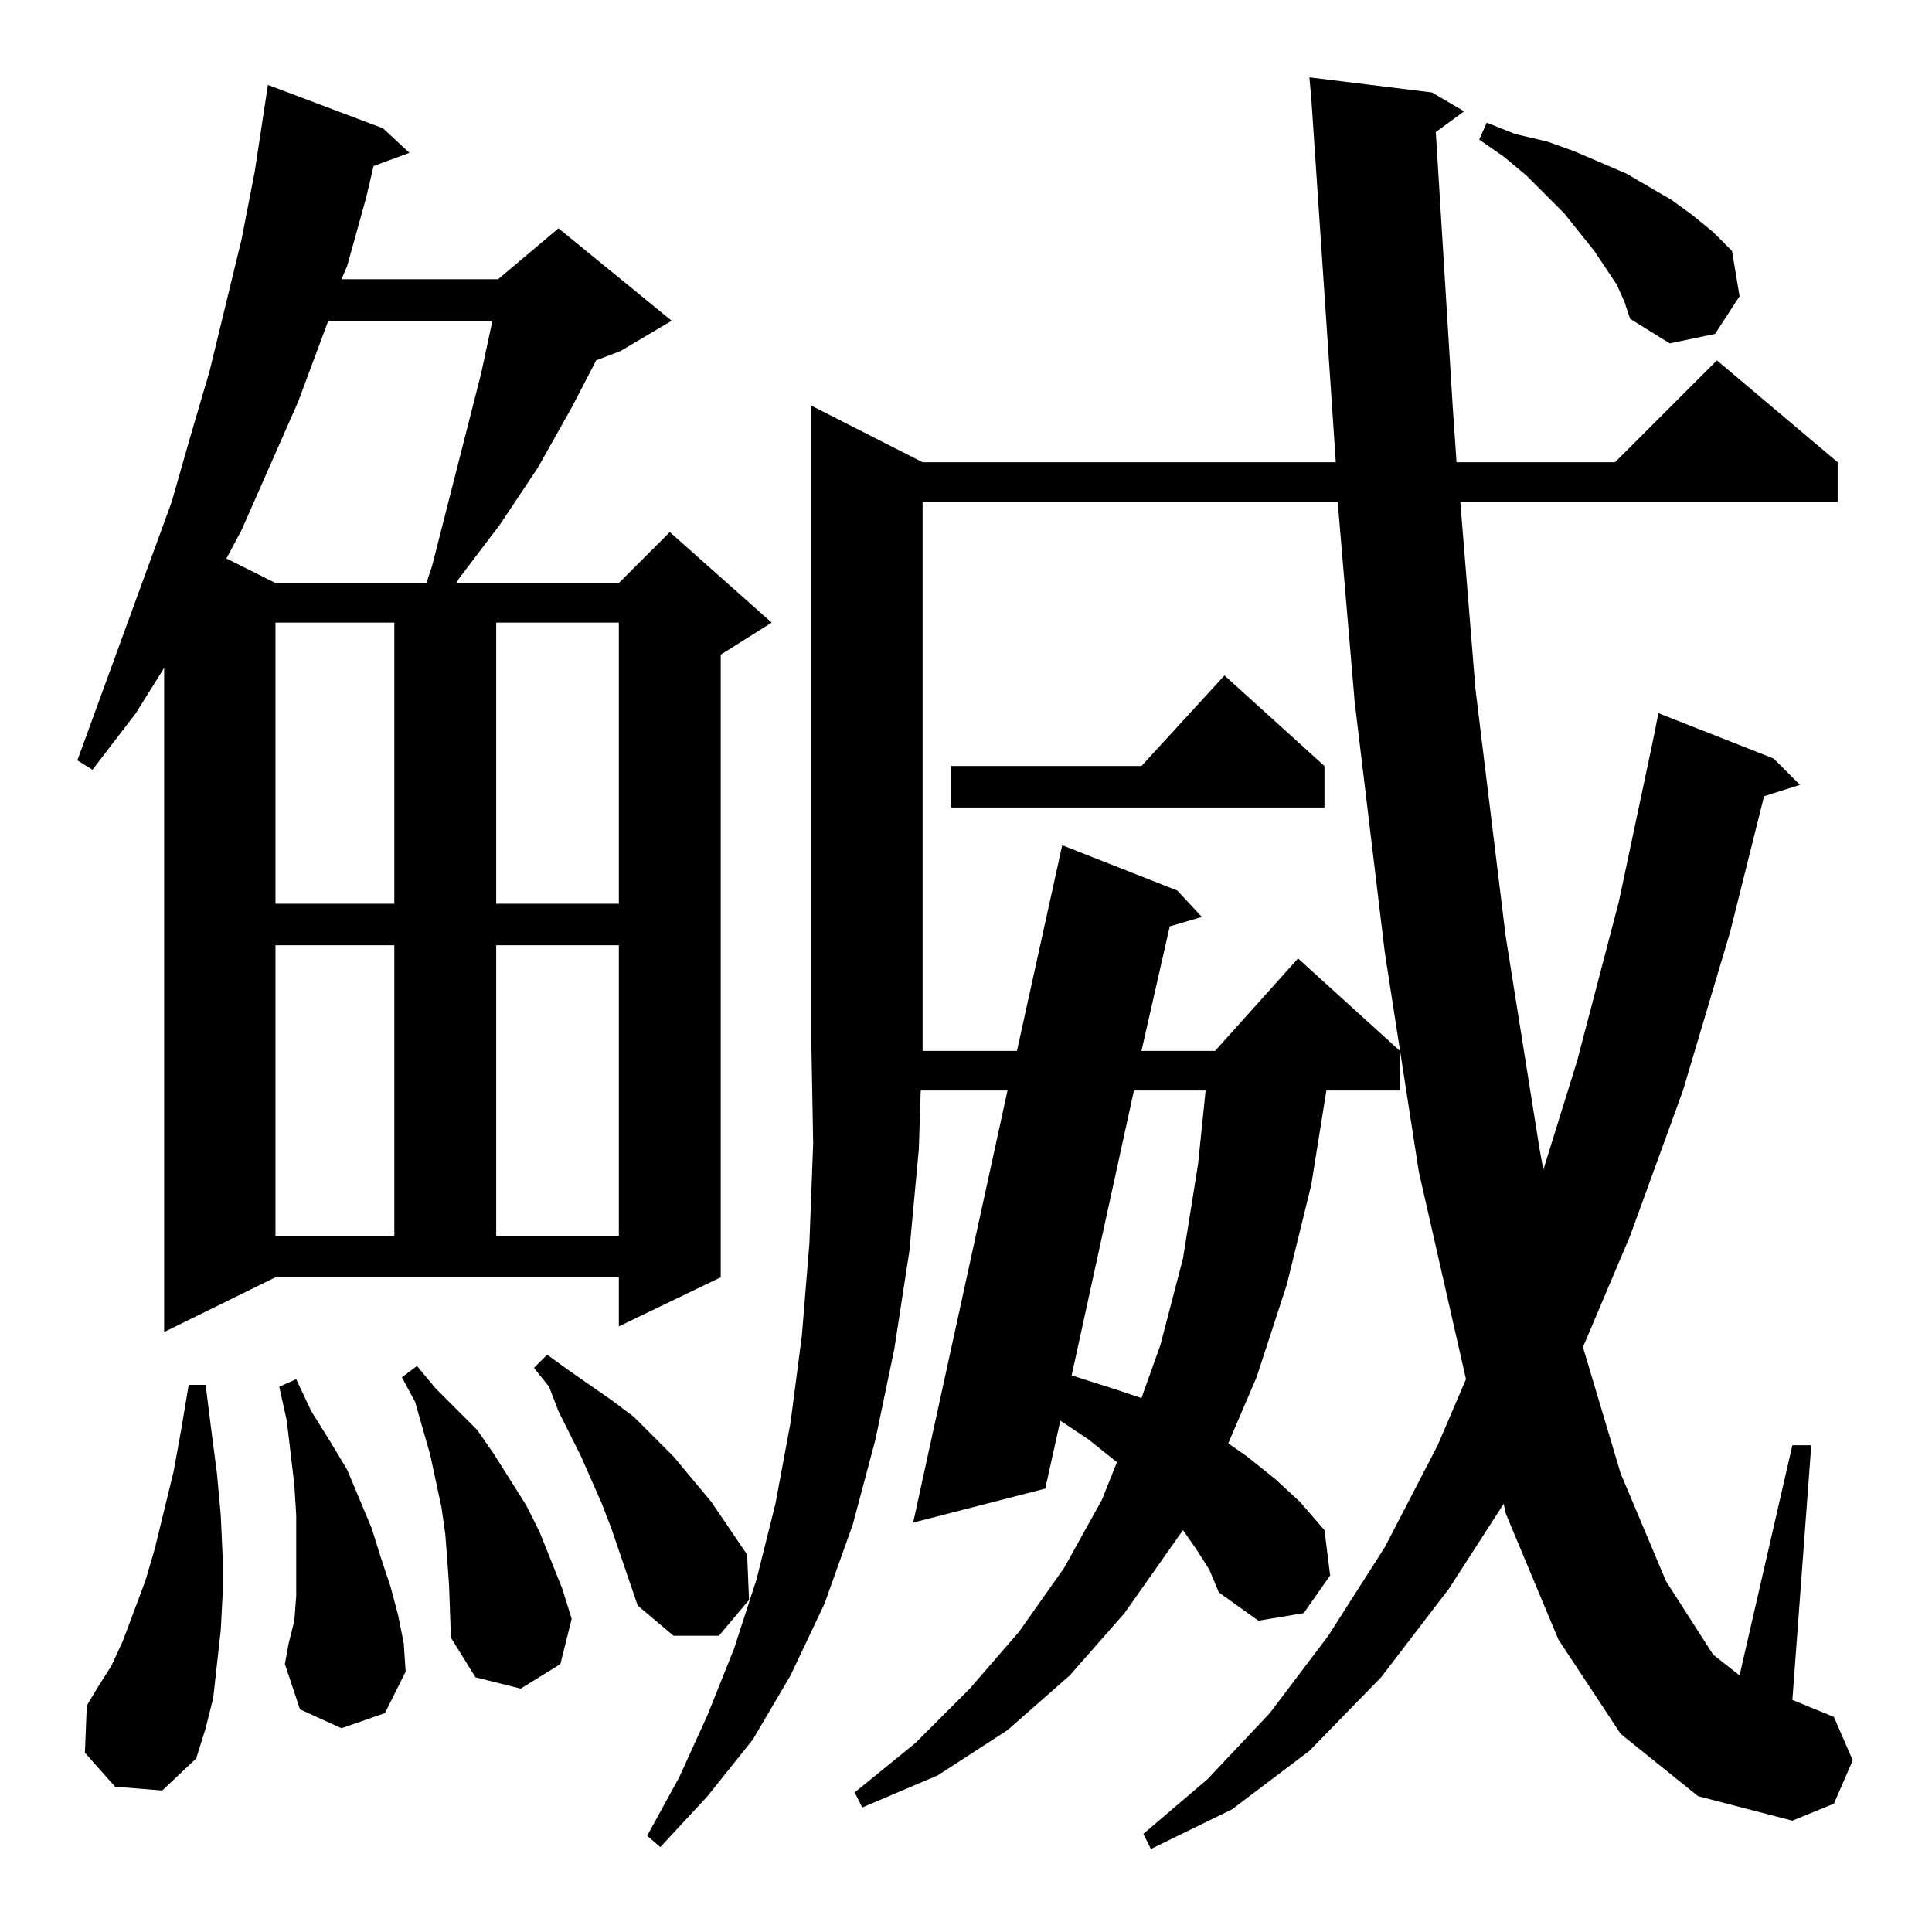 <?xml version="1.0" standalone="no"?>
<!DOCTYPE svg PUBLIC "-//W3C//DTD SVG 1.1//EN" "http://www.w3.org/Graphics/SVG/1.1/DTD/svg11.dtd" >
<svg xmlns="http://www.w3.org/2000/svg" xmlns:xlink="http://www.w3.org/1999/xlink" version="1.1" viewBox="0 -144 1024 1024">
  <g transform="matrix(1 0 0 -1 0 880)">
   <path fill="currentColor"
d="M634 203l-7 10l-31 -44l-29 -33l-33 -29l-37 -24l-40 -17l-4 8l32 26l29 29l26 30l24 34l20 36l8 20l-15 12l-15 10l-8 -36l-70 -18l50 229h-46l-1 -31l-5 -54l-8 -52l-10 -48l-12 -45l-15 -42l-18 -38l-20 -34l-24 -30l-25 -27l-7 6l17 31l15 33l14 35l12 37l10 40l8 43
l6 46l4 49l2 53l-1 55v336l59 -30h219l-13 193l-1 11l65 -8l17 -10l-15 -11l9 -146l2 -29h84l54 54l64 -54v-21h-200l8 -99l16 -131l18 -113l2 -11l18 58l22 84l18 85l3 15l61 -24l14 -14l-19 -6l-18 -72l-25 -84l-28 -77l-25 -59l20 -67l24 -57l25 -39l14 -11l28 122h10
l-10 -135l22 -9l10 -23l-10 -23l-22 -9l-50 13l-41 33l-33 50l-28 67l-1 5l-29 -45l-36 -47l-38 -39l-41 -31l-43 -21l-4 8l34 29l33 35l31 41l30 47l28 54l15 35l-25 110l-18 116l-16 133l-9 106h-220v-285v-6h50l24 109l61 -24l13 -14l-17 -5l-15 -66h39l44 49l54 -49v-21
h-39l-8 -50l-13 -53l-16 -49l-15 -35l10 -7l15 -12l13 -12l13 -15l3 -24l-14 -20l-24 -4l-21 15l-5 12zM61 77l-16 18l1 25l6 10l7 11l6 13l12 32l5 17l10 41l4 22l4 24h9l3 -24l3 -23l2 -22l1 -22v-20l-1 -19l-2 -18l-2 -18l-4 -16l-5 -16l-18 -17zM237 198l-1 13l-2 14
l-3 14l-3 14l-8 28l-7 13l8 6l10 -12l22 -22l9 -13l17 -27l7 -14l12 -30l5 -16l-6 -24l-21 -13l-24 6l-13 21l-1 28zM181 108l-22 10l-8 24l2 11l3 12l1 13v13v14v16l-1 16l-4 34l-4 18l9 4l8 -17l10 -16l9 -15l13 -31l5 -16l5 -15l4 -15l3 -15l1 -15l-11 -22zM338 173
l-14 41l-5 13l-11 25l-12 24l-5 13l-8 10l7 7l11 -8l23 -16l12 -9l21 -21l20 -24l19 -28l1 -24l-16 -19h-24zM601 446l-33 -151l22 -7l15 -5l10 28l12 46l8 50l4 39h-38zM87 318v352l-15 -24l-23 -30l-8 5l50 137l10 35l10 34l17 70l7 36l7 46l61 -23l14 -13l-19 -7l-4 -17
l-10 -36l-3 -7h83l32 27l60 -49l-27 -16l-13 -5l-13 -25l-18 -32l-20 -30l-22 -29l-1 -2h86l27 27l54 -48l-27 -17v-330l-54 -26v26h-182zM146 523v-154h63v154h-63zM263 523v-154h65v154h-65zM146 694v-149h63v149h-63zM263 694v-149h65v149h-65zM702 618v-22h-198v22h101
l44 48zM174 854l-16 -43l-30 -68l-8 -15l26 -13h80l3 9l26 102l6 28h-87zM857 873l-6 9l-6 9l-16 20l-20 20l-12 10l-13 9l4 9l15 -6l17 -4l14 -5l28 -12l12 -7l12 -7l11 -8l11 -9l10 -10l4 -24l-13 -20l-24 -5l-21 13l-3 9z" />
  </g>

</svg>
